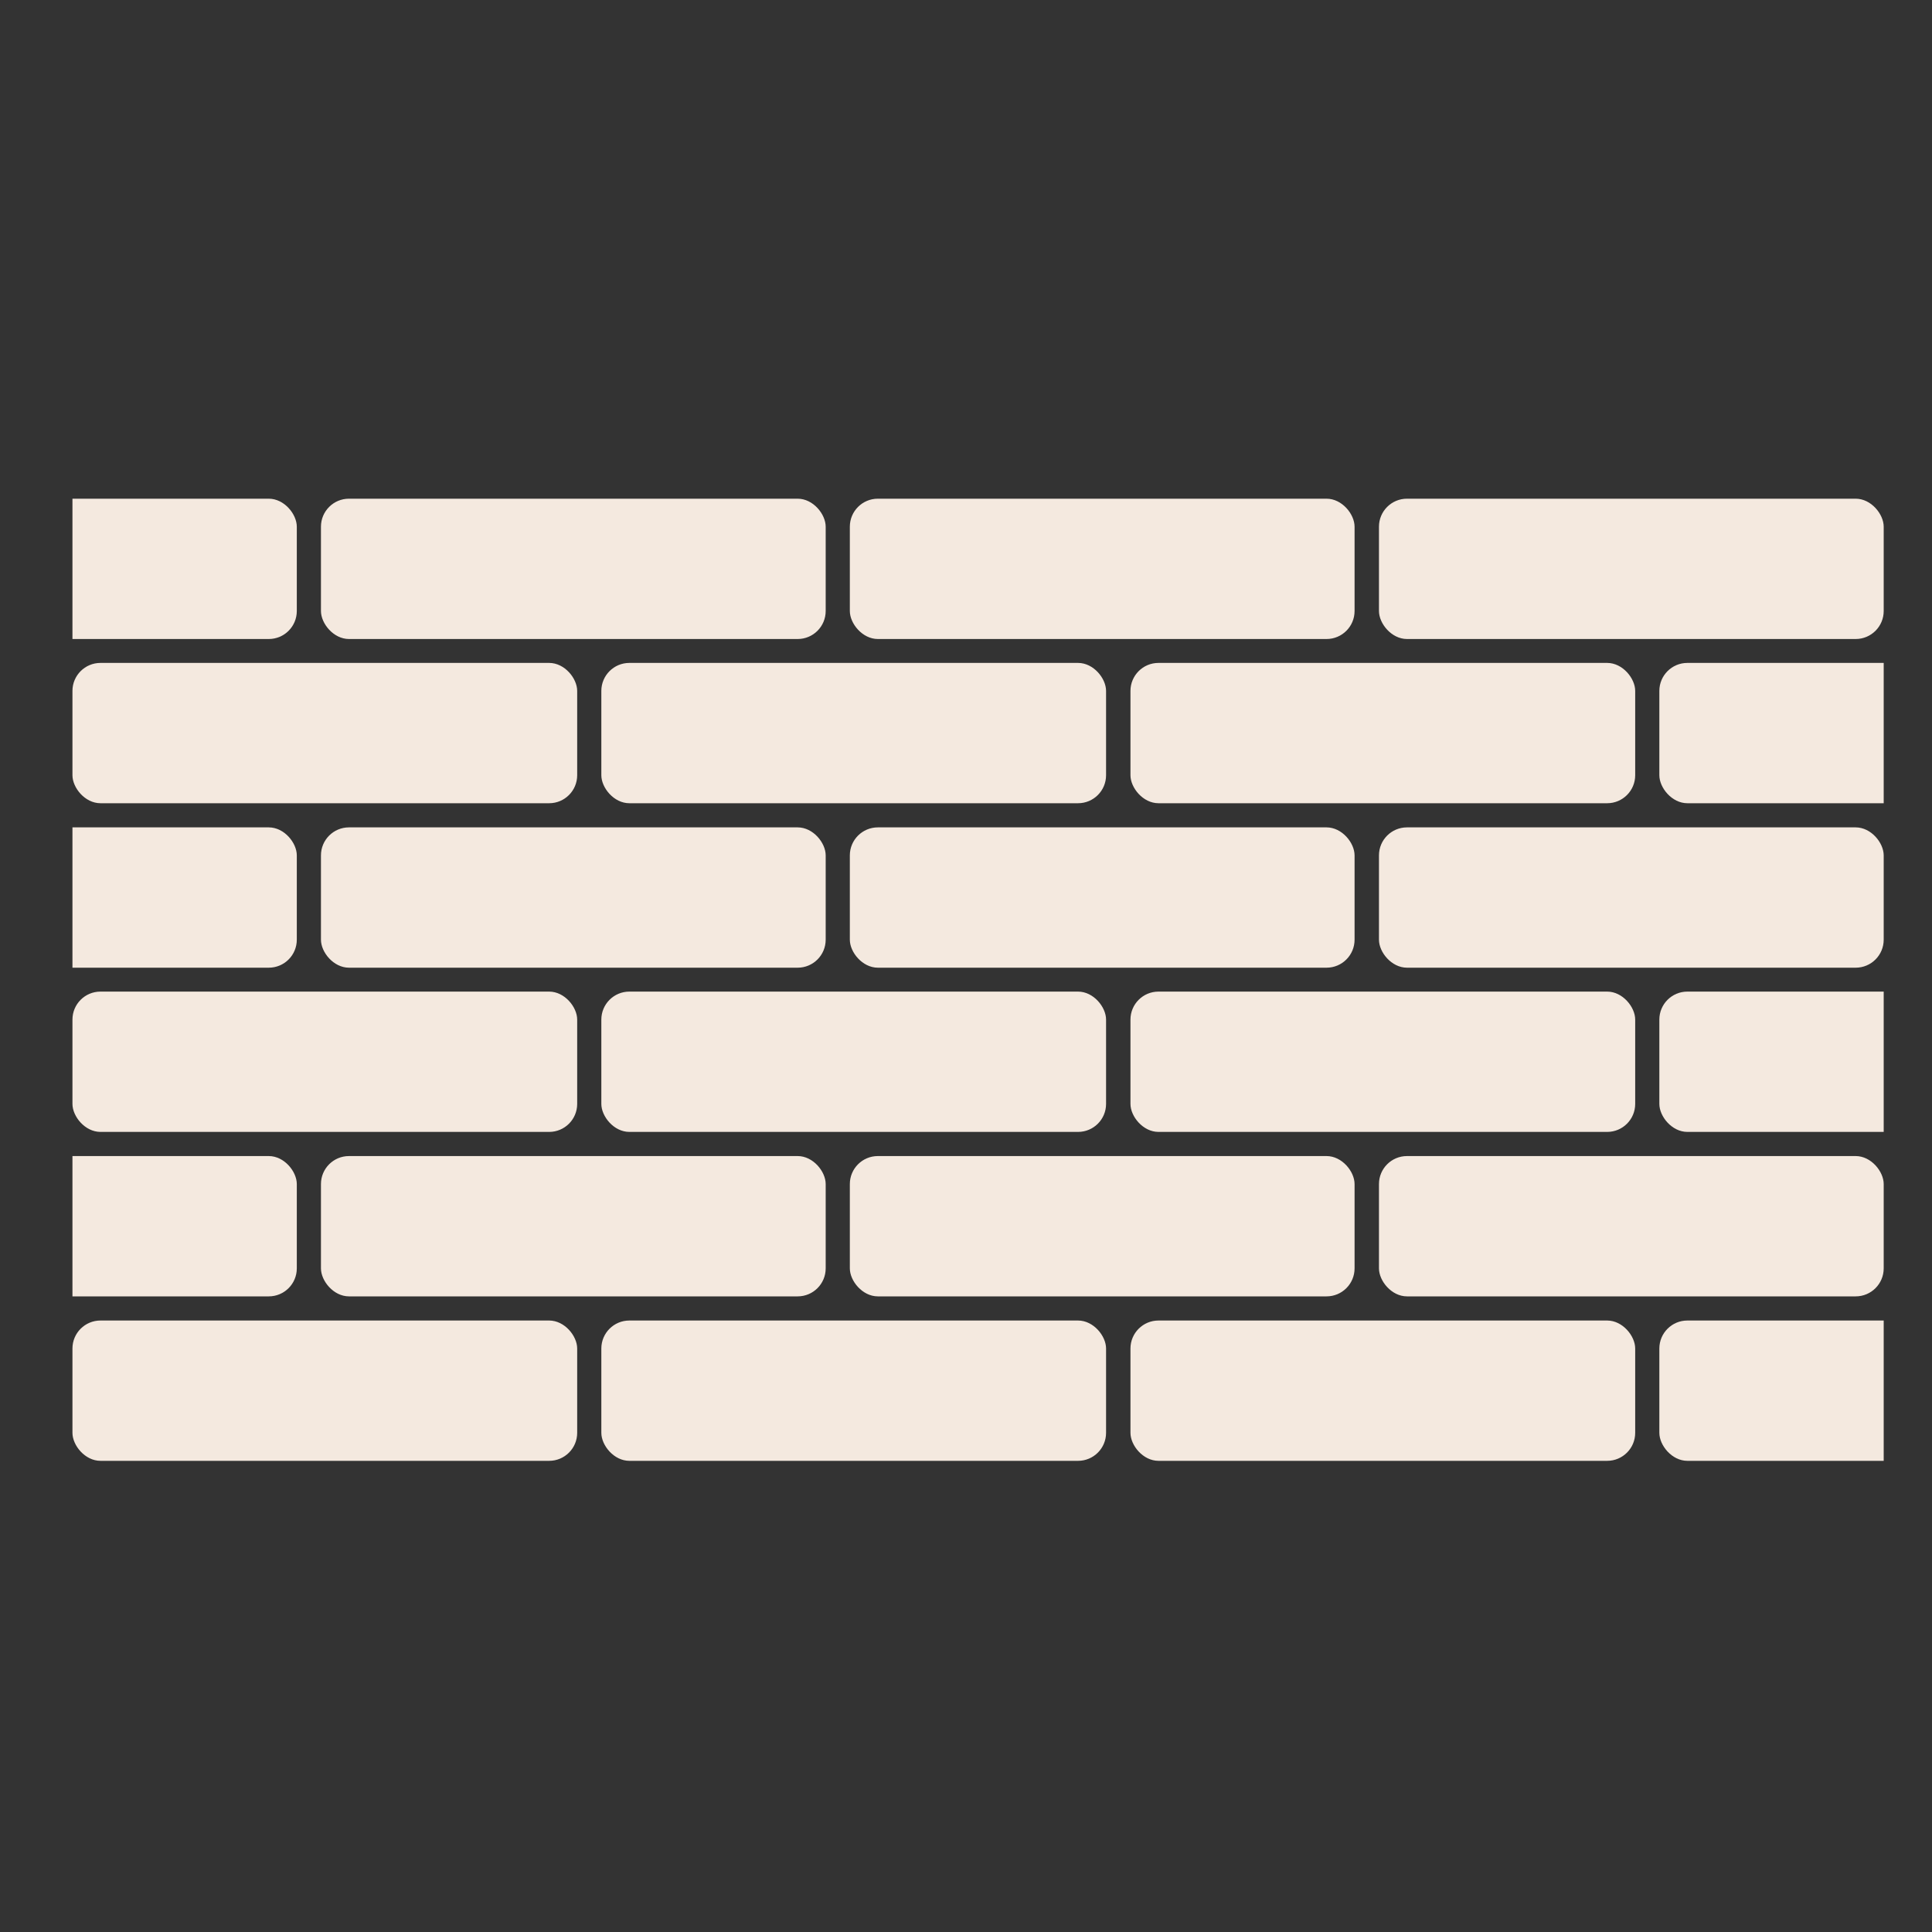 <?xml version="1.0" encoding="UTF-8"?>
<svg id="Layer_1" data-name="Layer 1" xmlns="http://www.w3.org/2000/svg" xmlns:xlink="http://www.w3.org/1999/xlink" viewBox="0 0 80 80">
  <rect x="0" y="0" width="80" height="80" fill="#333333" stroke="none"/>
  <defs>
    <style>
      .cls-1 {
        fill: none;
      }

      .cls-1, .cls-2 {
        stroke-width: 0px;
      }

      .cls-3 {
        clip-path: url(#clippath);
      }

      .cls-2 {
        fill: #f4e9df;
      }
    </style>
    <clipPath id="clippath">
      <rect class="cls-1" x="3" y="18.03" width="75" height="46.91"/>
    </clipPath>
  </defs>
  <g class="cls-3">
    <rect class="cls-2" x="3" y="54.68" width="20.9" height="5.81" rx="1.16" ry="1.16"/>
    <rect class="cls-2" x="24.9" y="54.68" width="20.9" height="5.81" rx="1.16" ry="1.16"/>
    <rect class="cls-2" x="46.81" y="54.68" width="20.9" height="5.81" rx="1.16" ry="1.16"/>
    <rect class="cls-2" x="68.71" y="54.68" width="20.9" height="5.81" rx="1.16" ry="1.16"/>
    <rect class="cls-2" x="-8.61" y="47.87" width="20.9" height="5.81" rx="1.16" ry="1.16"/>
    <rect class="cls-2" x="13.29" y="47.87" width="20.9" height="5.81" rx="1.16" ry="1.16"/>
    <rect class="cls-2" x="35.19" y="47.87" width="20.9" height="5.81" rx="1.16" ry="1.16"/>
    <rect class="cls-2" x="57.1" y="47.87" width="20.9" height="5.81" rx="1.16" ry="1.16"/>
    <rect class="cls-2" x="3" y="41.06" width="20.9" height="5.81" rx="1.16" ry="1.16"/>
    <rect class="cls-2" x="24.9" y="41.06" width="20.9" height="5.81" rx="1.16" ry="1.16"/>
    <rect class="cls-2" x="46.81" y="41.06" width="20.9" height="5.81" rx="1.16" ry="1.16"/>
    <rect class="cls-2" x="68.71" y="41.06" width="20.9" height="5.81" rx="1.16" ry="1.16"/>
    <rect class="cls-2" x="-8.61" y="34.26" width="20.9" height="5.81" rx="1.16" ry="1.16"/>
    <rect class="cls-2" x="13.29" y="34.26" width="20.9" height="5.81" rx="1.16" ry="1.16"/>
    <rect class="cls-2" x="35.19" y="34.26" width="20.9" height="5.81" rx="1.16" ry="1.16"/>
    <rect class="cls-2" x="57.1" y="34.26" width="20.9" height="5.81" rx="1.16" ry="1.16"/>
    <rect class="cls-2" x="3" y="27.45" width="20.9" height="5.81" rx="1.16" ry="1.16"/>
    <rect class="cls-2" x="24.9" y="27.45" width="20.9" height="5.81" rx="1.16" ry="1.16"/>
    <rect class="cls-2" x="46.81" y="27.45" width="20.9" height="5.81" rx="1.16" ry="1.16"/>
    <rect class="cls-2" x="68.71" y="27.45" width="20.9" height="5.81" rx="1.16" ry="1.16"/>
    <rect class="cls-2" x="-8.61" y="20.65" width="20.9" height="5.81" rx="1.16" ry="1.16"/>
    <rect class="cls-2" x="13.29" y="20.65" width="20.9" height="5.81" rx="1.16" ry="1.16"/>
    <rect class="cls-2" x="35.19" y="20.65" width="20.9" height="5.81" rx="1.16" ry="1.16"/>
    <rect class="cls-2" x="57.1" y="20.65" width="20.9" height="5.81" rx="1.16" ry="1.16"/>
  </g>
</svg>